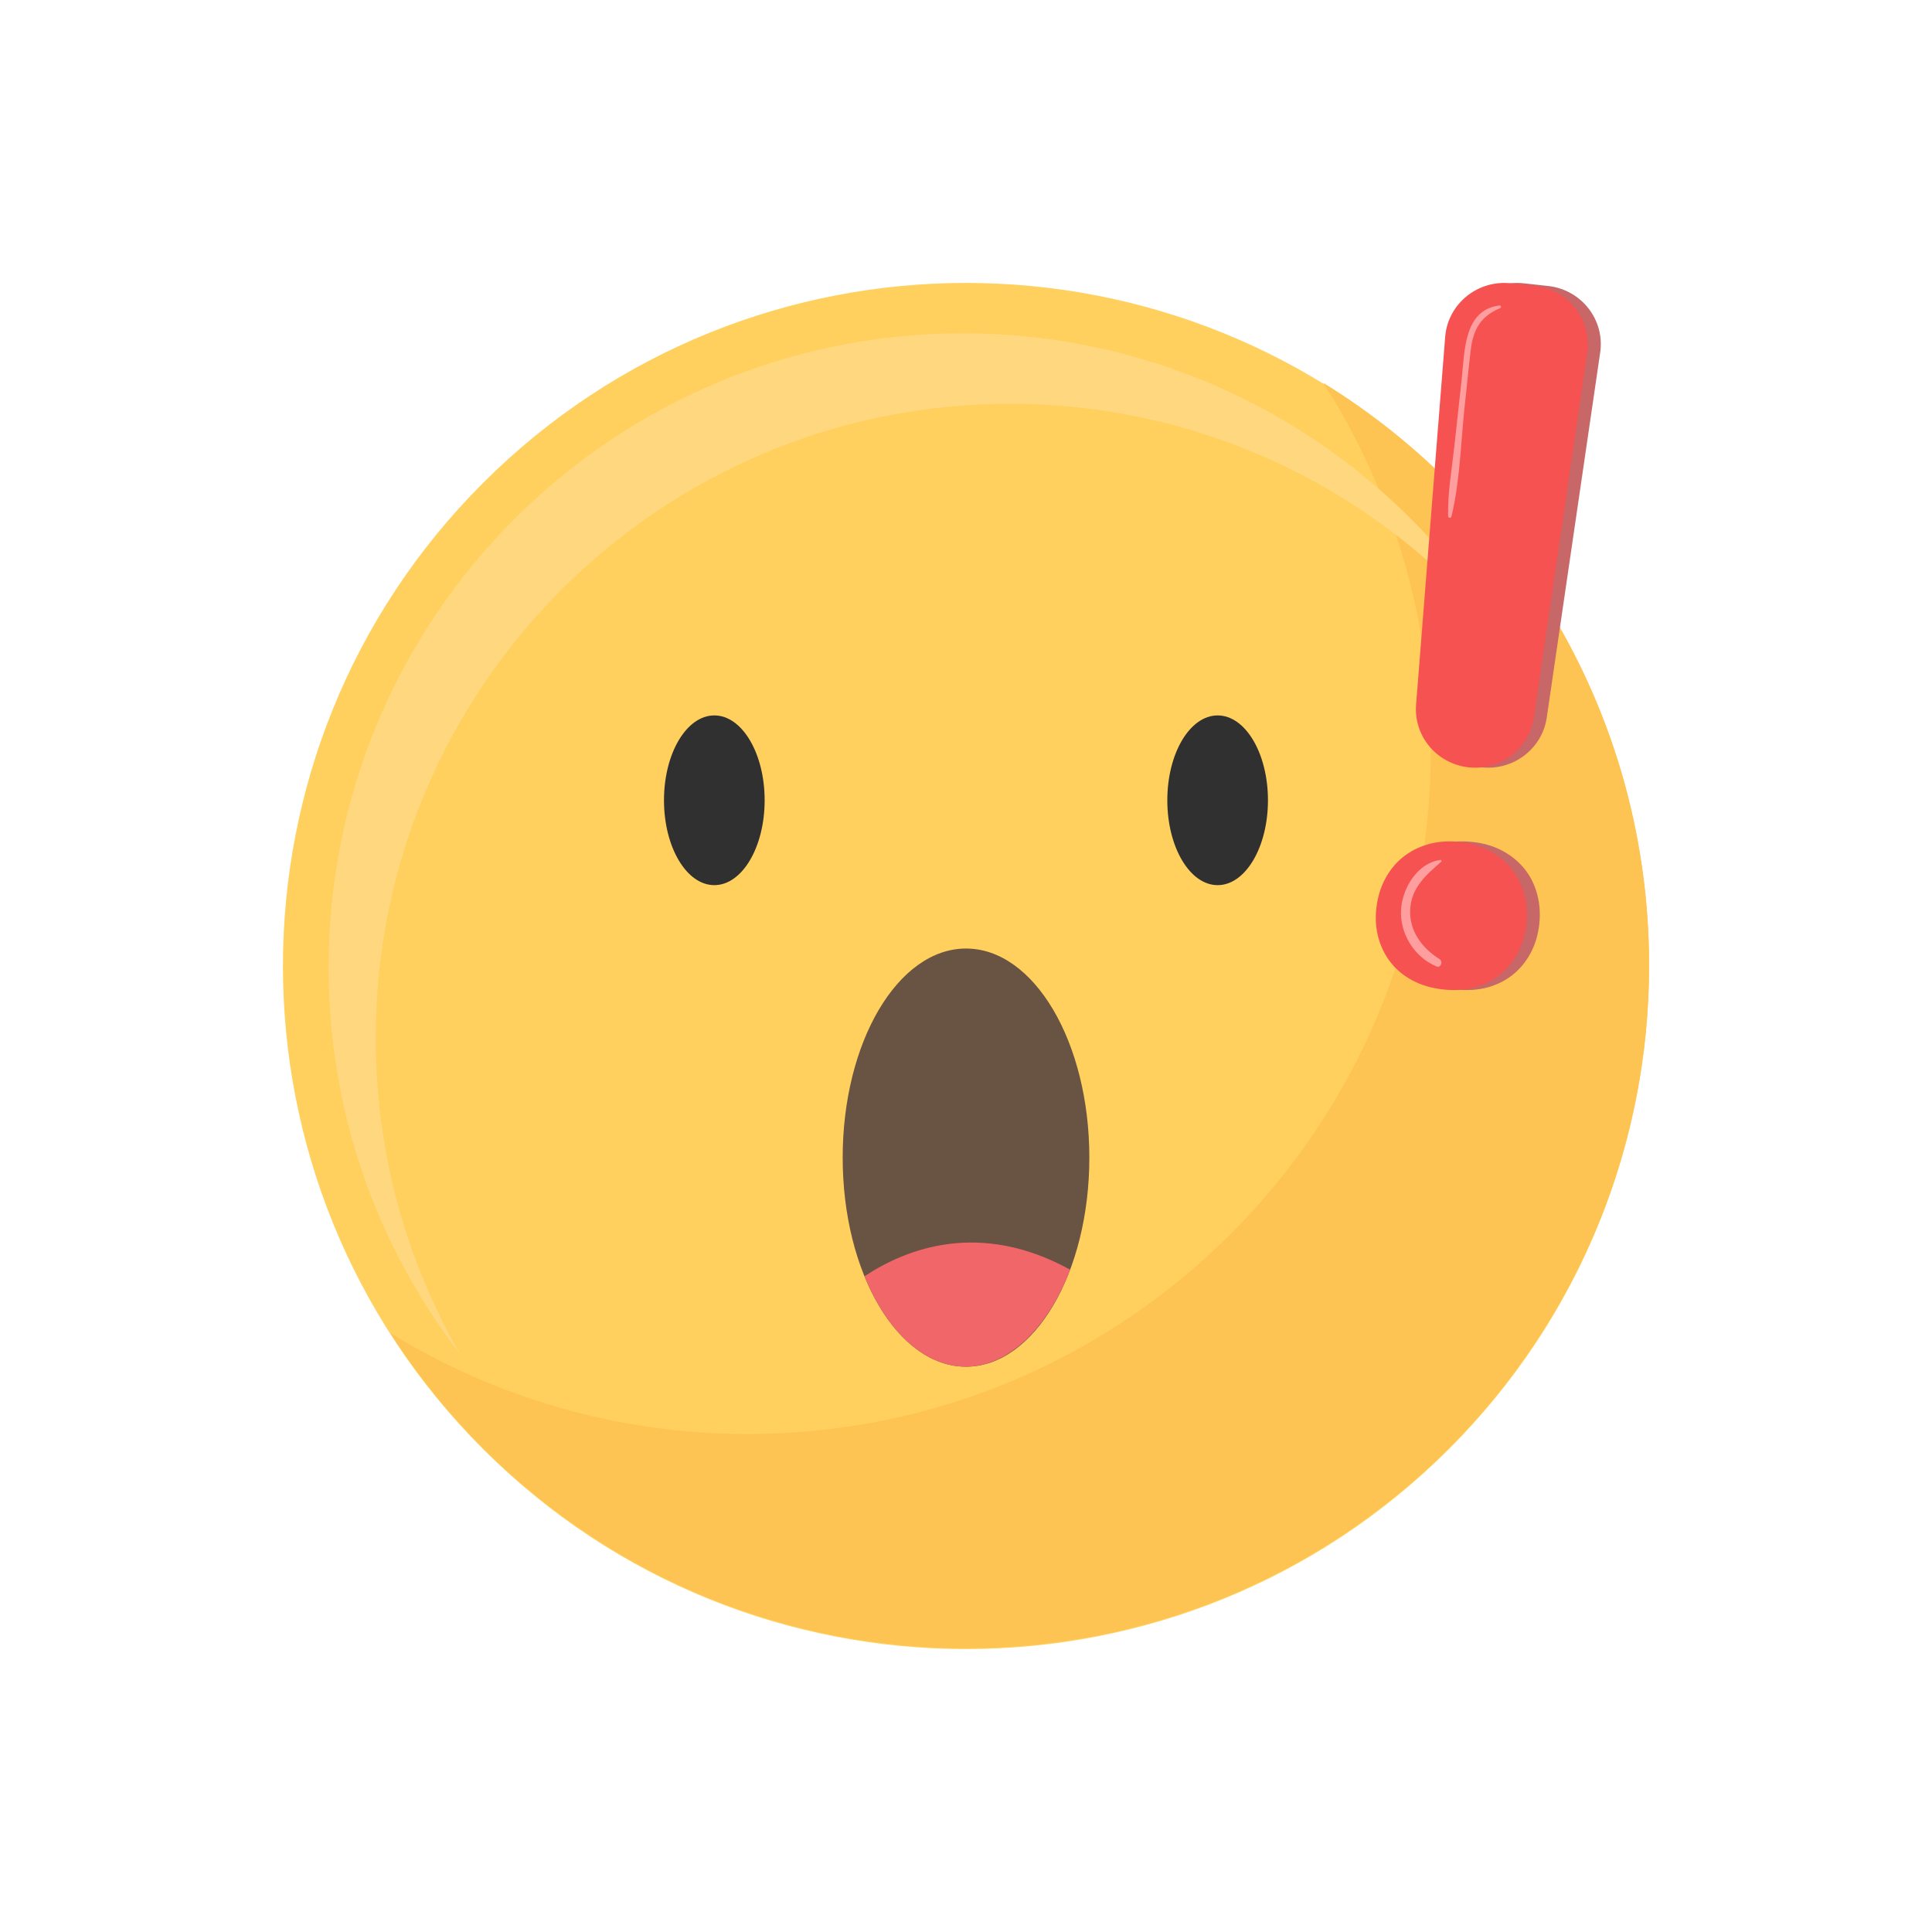 <svg width="100" height="100" viewBox="0 0 100 100" fill="none" xmlns="http://www.w3.org/2000/svg">
<path d="M75 75C88.807 61.193 88.807 38.807 75 25C61.193 11.193 38.807 11.193 25 25C11.193 38.807 11.193 61.193 25 75C38.807 88.807 61.193 88.807 75 75Z" fill="#FFD05D"/>
<path d="M68.496 19.825C72.017 25.321 74.058 31.858 74.058 38.867C74.058 58.391 58.23 74.223 38.703 74.223C31.921 74.223 25.588 72.311 20.208 69.001C26.492 78.81 37.487 85.309 50.001 85.309C69.525 85.309 85.357 69.482 85.357 49.954C85.357 37.208 78.612 26.042 68.5 19.821L68.496 19.825Z" fill="#FDC453"/>
<path d="M19.449 53.729C19.449 35.599 34.148 20.903 52.274 20.903C62.872 20.903 72.291 25.926 78.293 33.72C72.627 23.877 62.001 17.253 49.831 17.253C31.701 17.253 17.006 31.949 17.006 50.079C17.006 57.611 19.544 64.55 23.812 70.087C21.038 65.272 19.449 59.685 19.449 53.729Z" fill="#FFD77F"/>
<path d="M39.578 41.422C39.578 43.849 38.412 45.815 36.973 45.815C35.534 45.815 34.368 43.849 34.368 41.422C34.368 38.996 35.534 37.03 36.973 37.03C38.412 37.03 39.578 38.996 39.578 41.422Z" fill="#303030"/>
<path d="M65.629 41.422C65.629 43.849 64.464 45.815 63.025 45.815C61.585 45.815 60.42 43.849 60.42 41.422C60.42 38.996 61.585 37.03 63.025 37.03C64.464 37.03 65.629 38.996 65.629 41.422Z" fill="#303030"/>
<path d="M50.001 70.739C53.526 70.739 56.384 65.894 56.384 59.917C56.384 53.941 53.526 49.096 50.001 49.096C46.475 49.096 43.617 53.941 43.617 59.917C43.617 65.894 46.475 70.739 50.001 70.739Z" fill="#695342"/>
<path d="M55.388 65.716C50.73 63.156 46.939 64.608 44.745 66.06C45.898 68.884 47.819 70.738 50 70.738C52.182 70.738 54.256 68.735 55.388 65.716Z" fill="#F06669"/>
<g clip-path="url(#clip0_333_8959)">
<path d="M71.912 46.997C71.973 46.452 72.122 45.953 72.359 45.502C72.597 45.051 72.902 44.675 73.275 44.373C73.648 44.071 74.084 43.847 74.584 43.701C75.083 43.555 75.634 43.516 76.237 43.582C76.823 43.646 77.343 43.804 77.798 44.055C78.252 44.306 78.628 44.618 78.925 44.994C79.222 45.369 79.436 45.803 79.566 46.293C79.697 46.784 79.732 47.303 79.671 47.848C79.609 48.392 79.46 48.887 79.224 49.329C78.988 49.772 78.683 50.144 78.31 50.445C77.936 50.747 77.501 50.967 77.003 51.105C76.504 51.242 75.962 51.28 75.376 51.215C74.773 51.148 74.244 50.994 73.787 50.751C73.331 50.509 72.955 50.2 72.659 49.825C72.362 49.449 72.148 49.02 72.016 48.537C71.884 48.055 71.849 47.54 71.91 46.995L71.912 46.997ZM76.686 39.717C75.041 39.537 73.837 38.101 73.966 36.472L75.472 17.438C75.608 15.732 77.147 14.474 78.87 14.664L80.128 14.802C81.851 14.991 83.073 16.55 82.826 18.244L80.06 37.14C79.824 38.757 78.33 39.898 76.686 39.716V39.717Z" fill="#C76767"/>
<path d="M71.242 46.997C71.303 46.452 71.452 45.953 71.689 45.502C71.927 45.051 72.232 44.675 72.605 44.373C72.979 44.071 73.414 43.847 73.914 43.701C74.413 43.555 74.964 43.516 75.567 43.582C76.153 43.646 76.673 43.804 77.128 44.055C77.582 44.306 77.958 44.618 78.255 44.994C78.552 45.369 78.766 45.803 78.896 46.293C79.027 46.784 79.062 47.303 79.001 47.848C78.939 48.392 78.79 48.887 78.554 49.329C78.318 49.772 78.013 50.144 77.64 50.445C77.266 50.747 76.831 50.967 76.333 51.105C75.834 51.242 75.292 51.28 74.706 51.215C74.103 51.148 73.573 50.994 73.117 50.751C72.661 50.509 72.285 50.2 71.989 49.825C71.692 49.449 71.478 49.02 71.346 48.537C71.214 48.055 71.179 47.54 71.24 46.995L71.242 46.997ZM76.016 39.717C74.371 39.537 73.167 38.101 73.296 36.472L74.802 17.438C74.938 15.732 76.477 14.474 78.2 14.664L79.458 14.802C81.181 14.991 82.403 16.55 82.156 18.244L79.391 37.14C79.154 38.757 77.66 39.898 76.016 39.716V39.717Z" fill="#F55251"/>
<path d="M74.517 49.648C73.598 49.071 72.924 48.173 72.993 47.051C73.061 45.934 73.812 45.291 74.598 44.604C74.632 44.574 74.606 44.503 74.558 44.51C73.373 44.662 72.596 45.957 72.52 47.051C72.434 48.299 73.189 49.54 74.356 50.023C74.58 50.115 74.705 49.768 74.515 49.648H74.517Z" fill="#FF9E9E"/>
<path d="M77.618 15.809C75.753 16.033 75.81 18.221 75.658 19.617C75.53 20.778 75.403 21.939 75.276 23.101C75.146 24.294 74.926 25.517 74.954 26.719C74.956 26.813 75.1 26.838 75.124 26.742C75.569 24.92 75.606 22.952 75.806 21.09C75.912 20.107 76.004 19.122 76.122 18.141C76.252 17.064 76.62 16.381 77.656 15.945C77.722 15.916 77.69 15.8 77.618 15.809Z" fill="#FF9E9E"/>
</g>
<defs>
<clipPath id="clip0_333_8959">
<rect width="11.646" height="36.601" fill="white" transform="translate(71.211 14.645)"/>
</clipPath>
</defs>
</svg>
